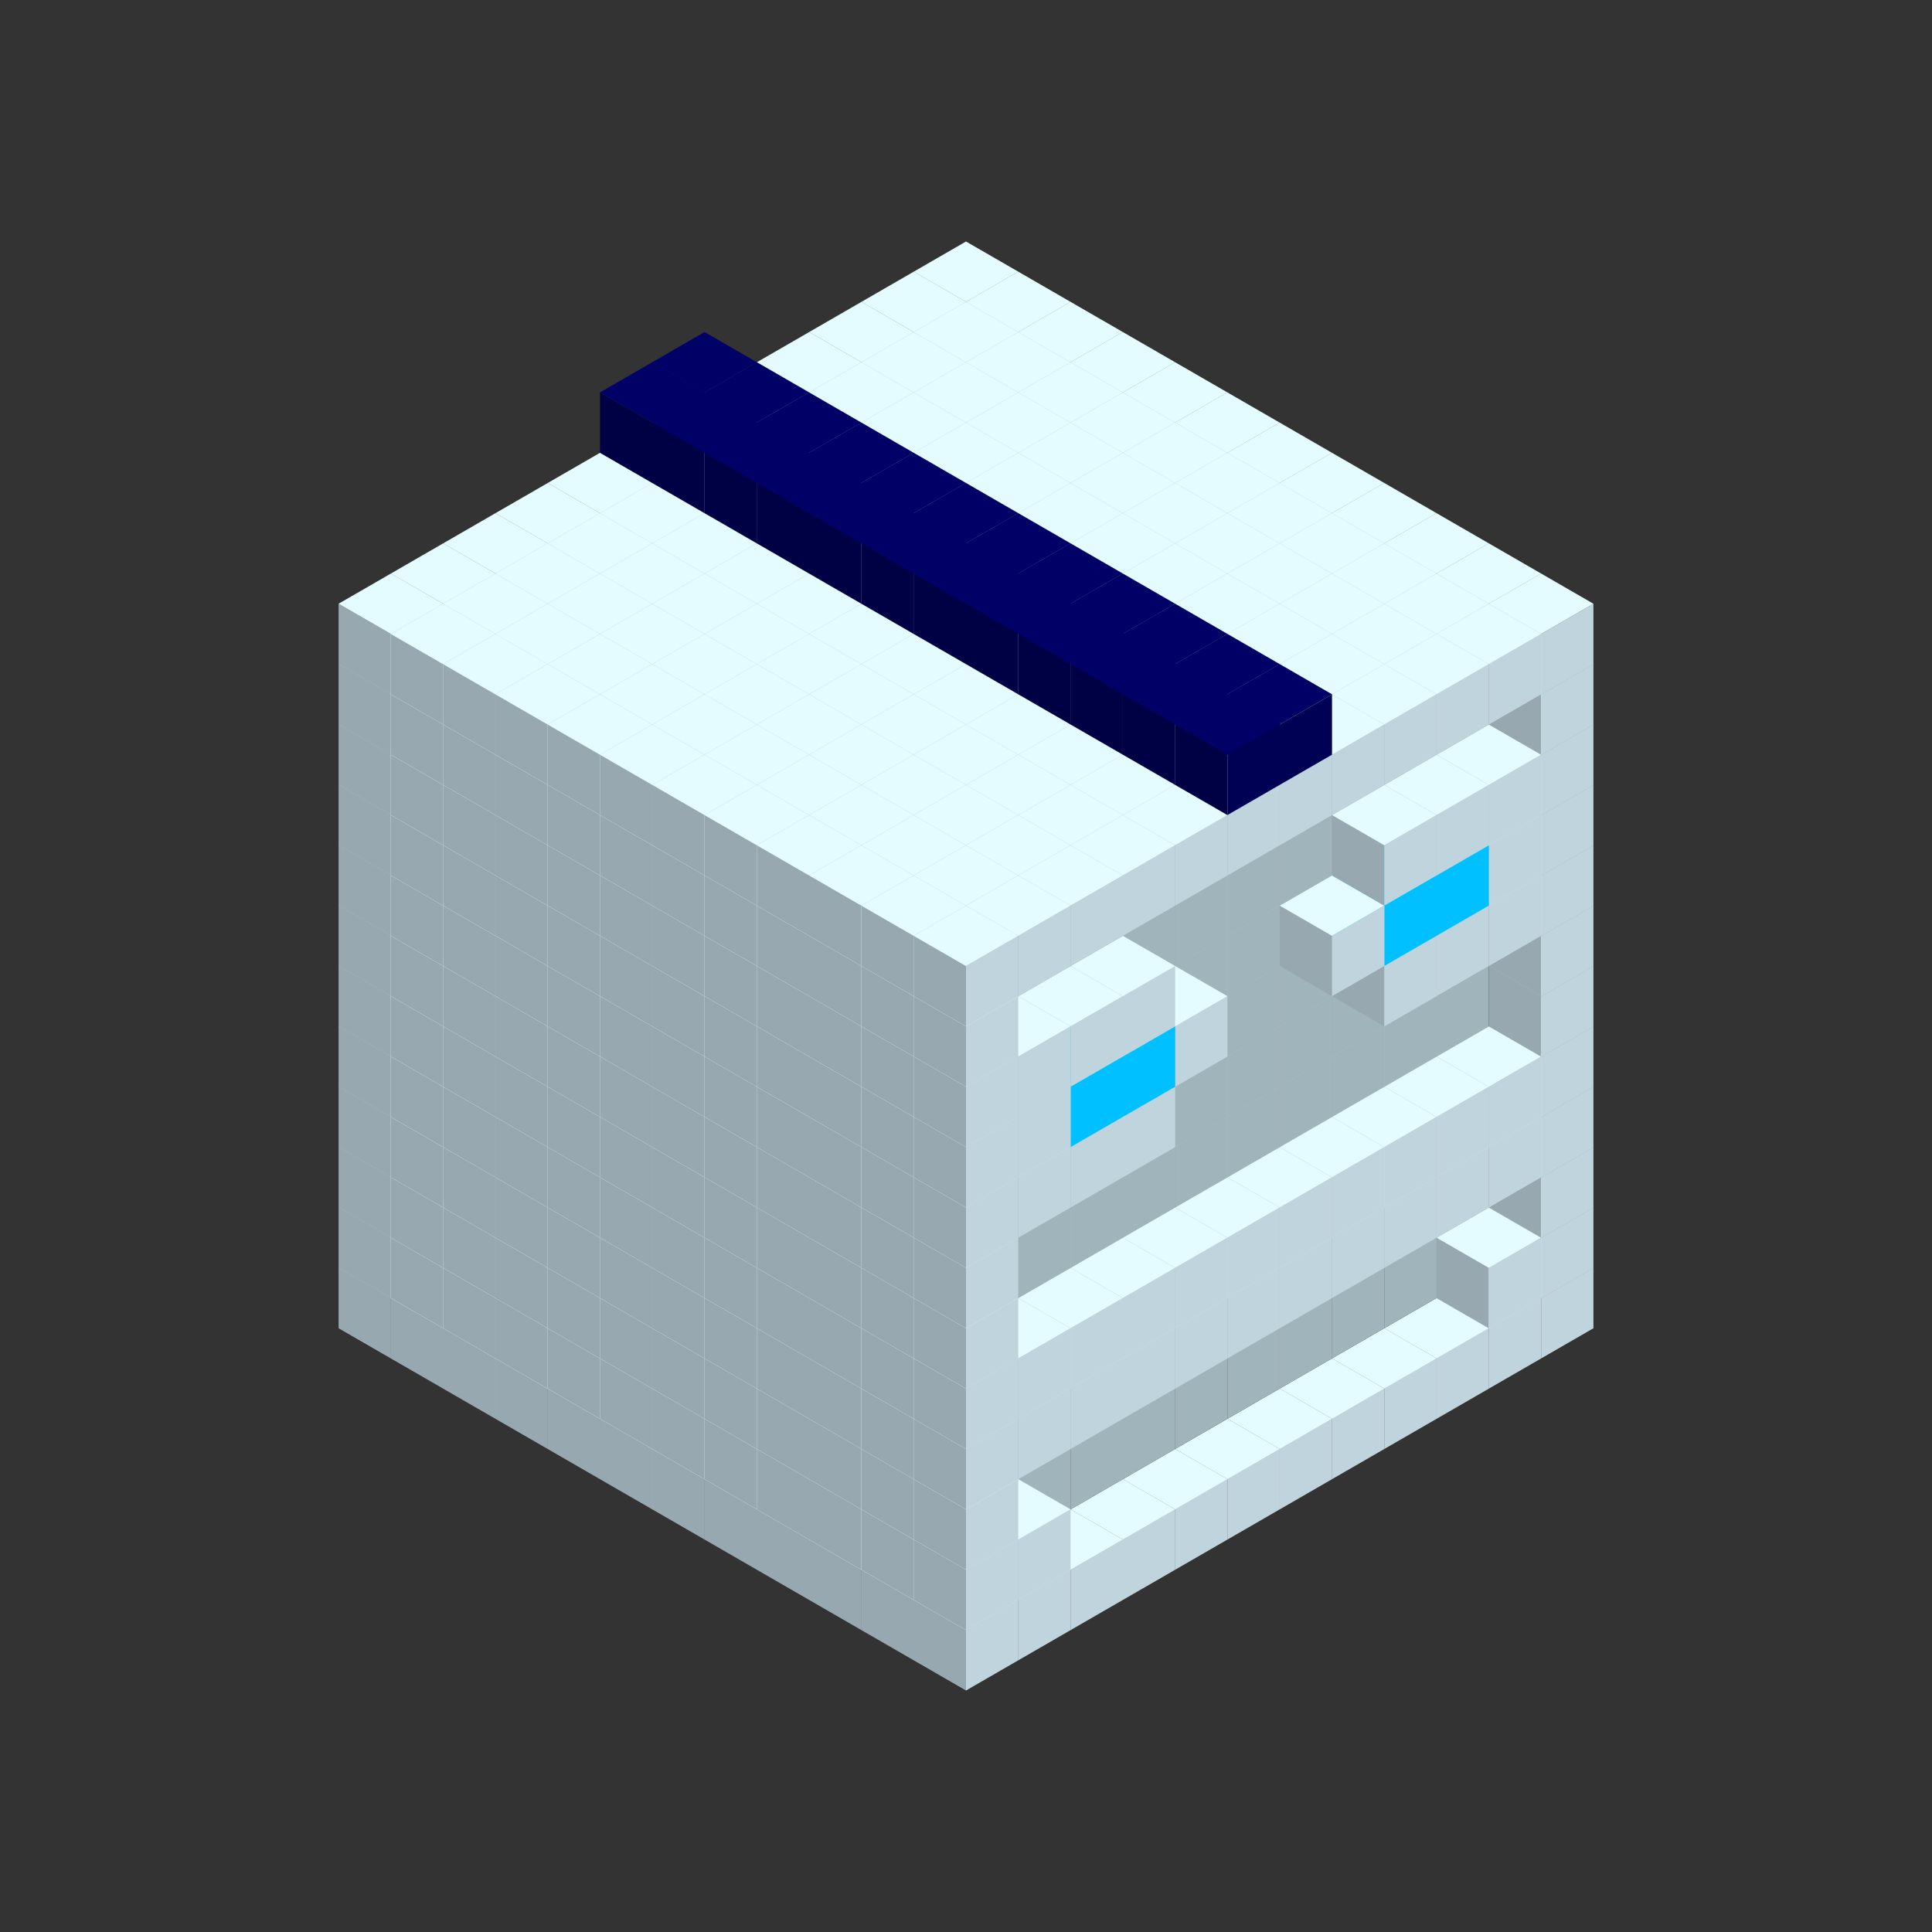 
<svg width='600' height='600' viewBox='4436371 5550000 3200000 3200000' xmlns='http://www.w3.org/2000/svg' xmlns:xlink='http://www.w3.org/1999/xlink'>
<rect x="4436371" y="5550000" width="3200000" height="3200000" fill="#333333" stroke="none"/>
<use xlink:href='#v-0x000000aa-1' transform='translate(983738,3600000)'/>
<use xlink:href='#v-0x000000aa-1' transform='translate(1070341,3650000)'/>
<use xlink:href='#v-0x000000aa-1' transform='translate(1156944,3700000)'/>
<use xlink:href='#v-0x000000aa-1' transform='translate(1243547,3750000)'/>
<use xlink:href='#v-0x000000aa-1' transform='translate(1330150,3800000)'/>
<use xlink:href='#v-0x000000aa-1' transform='translate(1416753,3850000)'/>
<use xlink:href='#v-0x000000aa-1' transform='translate(1503356,3900000)'/>
<use xlink:href='#v-0x000000aa-1' transform='translate(1589959,3950000)'/>
<use xlink:href='#v-0x000000aa-1' transform='translate(1676562,4000000)'/>
<use xlink:href='#v-0x000000aa-1' transform='translate(1763165,4050000)'/>
<use xlink:href='#v-0x000000aa-1' transform='translate(1849768,4100000)'/>
<use xlink:href='#v-0x000000aa-1' transform='translate(2889004,3600000)'/>
<use xlink:href='#v-0x000000aa-1' transform='translate(2802401,3650000)'/>
<use xlink:href='#v-0x000000aa-1' transform='translate(2715798,3700000)'/>
<use xlink:href='#v-0x000000aa-1' transform='translate(2629195,3750000)'/>
<use xlink:href='#v-0x000000aa-1' transform='translate(2542592,3800000)'/>
<use xlink:href='#v-0x000000aa-1' transform='translate(2455989,3850000)'/>
<use xlink:href='#v-0x000000aa-1' transform='translate(2369386,3900000)'/>
<use xlink:href='#v-0x000000aa-1' transform='translate(2282783,3950000)'/>
<use xlink:href='#v-0x000000aa-1' transform='translate(2196180,4000000)'/>
<use xlink:href='#v-0x000000aa-1' transform='translate(2109577,4050000)'/>
<use xlink:href='#v-0x000000aa-1' transform='translate(2022974,4100000)'/>
<use xlink:href='#v-0x000000aa-1' transform='translate(1936371,4150000)'/>
<use xlink:href='#v-0x000000aa-1' transform='translate(983738,3500000)'/>
<use xlink:href='#v-0x000000aa-1' transform='translate(1070341,3550000)'/>
<use xlink:href='#v-0x000000aa-1' transform='translate(1156944,3600000)'/>
<use xlink:href='#v-0x000000aa-1' transform='translate(1243547,3650000)'/>
<use xlink:href='#v-0x000000aa-1' transform='translate(1330150,3700000)'/>
<use xlink:href='#v-0x000000aa-1' transform='translate(1416753,3750000)'/>
<use xlink:href='#v-0x000000aa-1' transform='translate(1503356,3800000)'/>
<use xlink:href='#v-0x000000aa-1' transform='translate(1589959,3850000)'/>
<use xlink:href='#v-0x000000aa-1' transform='translate(1676562,3900000)'/>
<use xlink:href='#v-0x000000aa-1' transform='translate(1763165,3950000)'/>
<use xlink:href='#v-0x000000aa-2' transform='translate(2715798,3500000)'/>
<use xlink:href='#v-0x000000aa-2' transform='translate(2629195,3550000)'/>
<use xlink:href='#v-0x000000aa-2' transform='translate(2542592,3600000)'/>
<use xlink:href='#v-0x000000aa-2' transform='translate(2455989,3650000)'/>
<use xlink:href='#v-0x000000aa-2' transform='translate(2369386,3700000)'/>
<use xlink:href='#v-0x000000aa-2' transform='translate(2282783,3750000)'/>
<use xlink:href='#v-0x000000aa-2' transform='translate(2196180,3800000)'/>
<use xlink:href='#v-0x000000aa-2' transform='translate(2109577,3850000)'/>
<use xlink:href='#v-0x000000aa-2' transform='translate(2022974,3900000)'/>
<use xlink:href='#v-0x000000aa-2' transform='translate(1936371,3950000)'/>
<use xlink:href='#v-0x000000aa-1' transform='translate(1849768,4000000)'/>
<use xlink:href='#v-0x000000aa-1' transform='translate(2889004,3500000)'/>
<use xlink:href='#v-0x000000aa-1' transform='translate(2802401,3550000)'/>
<use xlink:href='#v-0x000000aa-1' transform='translate(2022974,4000000)'/>
<use xlink:href='#v-0x000000aa-1' transform='translate(1936371,4050000)'/>
<use xlink:href='#v-0x000000aa-1' transform='translate(983738,3400000)'/>
<use xlink:href='#v-0x000000aa-1' transform='translate(1070341,3450000)'/>
<use xlink:href='#v-0x000000aa-1' transform='translate(1156944,3500000)'/>
<use xlink:href='#v-0x000000aa-1' transform='translate(1243547,3550000)'/>
<use xlink:href='#v-0x000000aa-1' transform='translate(1330150,3600000)'/>
<use xlink:href='#v-0x000000aa-1' transform='translate(1416753,3650000)'/>
<use xlink:href='#v-0x000000aa-1' transform='translate(1503356,3700000)'/>
<use xlink:href='#v-0x000000aa-1' transform='translate(1589959,3750000)'/>
<use xlink:href='#v-0x000000aa-1' transform='translate(1676562,3800000)'/>
<use xlink:href='#v-0x000000aa-1' transform='translate(1763165,3850000)'/>
<use xlink:href='#v-0x000000aa-2' transform='translate(2715798,3400000)'/>
<use xlink:href='#v-0x000000aa-2' transform='translate(2629195,3450000)'/>
<use xlink:href='#v-0x000000aa-2' transform='translate(2542592,3500000)'/>
<use xlink:href='#v-0x000000aa-2' transform='translate(2455989,3550000)'/>
<use xlink:href='#v-0x000000aa-2' transform='translate(2369386,3600000)'/>
<use xlink:href='#v-0x000000aa-2' transform='translate(2282783,3650000)'/>
<use xlink:href='#v-0x000000aa-2' transform='translate(2196180,3700000)'/>
<use xlink:href='#v-0x000000aa-2' transform='translate(2109577,3750000)'/>
<use xlink:href='#v-0x000000aa-2' transform='translate(2022974,3800000)'/>
<use xlink:href='#v-0x000000aa-2' transform='translate(1936371,3850000)'/>
<use xlink:href='#v-0x000000aa-1' transform='translate(1849768,3900000)'/>
<use xlink:href='#v-0x000000aa-1' transform='translate(2889004,3400000)'/>
<use xlink:href='#v-0x000000aa-1' transform='translate(1936371,3950000)'/>
<use xlink:href='#v-0x000000aa-1' transform='translate(983738,3300000)'/>
<use xlink:href='#v-0x000000aa-1' transform='translate(1070341,3350000)'/>
<use xlink:href='#v-0x000000aa-1' transform='translate(1156944,3400000)'/>
<use xlink:href='#v-0x000000aa-1' transform='translate(1243547,3450000)'/>
<use xlink:href='#v-0x000000aa-1' transform='translate(1330150,3500000)'/>
<use xlink:href='#v-0x000000aa-1' transform='translate(1416753,3550000)'/>
<use xlink:href='#v-0x000000aa-1' transform='translate(1503356,3600000)'/>
<use xlink:href='#v-0x000000aa-1' transform='translate(1589959,3650000)'/>
<use xlink:href='#v-0x000000aa-1' transform='translate(1676562,3700000)'/>
<use xlink:href='#v-0x000000aa-1' transform='translate(1763165,3750000)'/>
<use xlink:href='#v-0x000000aa-2' transform='translate(2715798,3300000)'/>
<use xlink:href='#v-0x000000aa-2' transform='translate(2629195,3350000)'/>
<use xlink:href='#v-0x000000aa-2' transform='translate(2542592,3400000)'/>
<use xlink:href='#v-0x000000aa-2' transform='translate(2455989,3450000)'/>
<use xlink:href='#v-0x000000aa-2' transform='translate(2369386,3500000)'/>
<use xlink:href='#v-0x000000aa-2' transform='translate(2282783,3550000)'/>
<use xlink:href='#v-0x000000aa-2' transform='translate(2196180,3600000)'/>
<use xlink:href='#v-0x000000aa-2' transform='translate(2109577,3650000)'/>
<use xlink:href='#v-0x000000aa-2' transform='translate(2022974,3700000)'/>
<use xlink:href='#v-0x000000aa-2' transform='translate(1936371,3750000)'/>
<use xlink:href='#v-0x000000aa-1' transform='translate(1849768,3800000)'/>
<use xlink:href='#v-0x000000aa-1' transform='translate(2889004,3300000)'/>
<use xlink:href='#v-0x000000aa-1' transform='translate(2802401,3350000)'/>
<use xlink:href='#v-0x000000aa-1' transform='translate(2715798,3400000)'/>
<use xlink:href='#v-0x000000aa-1' transform='translate(2629195,3450000)'/>
<use xlink:href='#v-0x000000aa-1' transform='translate(2542592,3500000)'/>
<use xlink:href='#v-0x000000aa-1' transform='translate(2455989,3550000)'/>
<use xlink:href='#v-0x000000aa-1' transform='translate(2369386,3600000)'/>
<use xlink:href='#v-0x000000aa-1' transform='translate(2282783,3650000)'/>
<use xlink:href='#v-0x000000aa-1' transform='translate(2196180,3700000)'/>
<use xlink:href='#v-0x000000aa-1' transform='translate(2109577,3750000)'/>
<use xlink:href='#v-0x000000aa-1' transform='translate(2022974,3800000)'/>
<use xlink:href='#v-0x000000aa-1' transform='translate(1936371,3850000)'/>
<use xlink:href='#v-0x000000aa-1' transform='translate(983738,3200000)'/>
<use xlink:href='#v-0x000000aa-1' transform='translate(1070341,3250000)'/>
<use xlink:href='#v-0x000000aa-1' transform='translate(1156944,3300000)'/>
<use xlink:href='#v-0x000000aa-1' transform='translate(1243547,3350000)'/>
<use xlink:href='#v-0x000000aa-1' transform='translate(1330150,3400000)'/>
<use xlink:href='#v-0x000000aa-1' transform='translate(1416753,3450000)'/>
<use xlink:href='#v-0x000000aa-1' transform='translate(1503356,3500000)'/>
<use xlink:href='#v-0x000000aa-1' transform='translate(1589959,3550000)'/>
<use xlink:href='#v-0x000000aa-1' transform='translate(1676562,3600000)'/>
<use xlink:href='#v-0x000000aa-1' transform='translate(1763165,3650000)'/>
<use xlink:href='#v-0x000000aa-2' transform='translate(2715798,3200000)'/>
<use xlink:href='#v-0x000000aa-2' transform='translate(2629195,3250000)'/>
<use xlink:href='#v-0x000000aa-2' transform='translate(2542592,3300000)'/>
<use xlink:href='#v-0x000000aa-2' transform='translate(2455989,3350000)'/>
<use xlink:href='#v-0x000000aa-2' transform='translate(2369386,3400000)'/>
<use xlink:href='#v-0x000000aa-2' transform='translate(2282783,3450000)'/>
<use xlink:href='#v-0x000000aa-2' transform='translate(2196180,3500000)'/>
<use xlink:href='#v-0x000000aa-2' transform='translate(2109577,3550000)'/>
<use xlink:href='#v-0x000000aa-2' transform='translate(2022974,3600000)'/>
<use xlink:href='#v-0x000000aa-2' transform='translate(1936371,3650000)'/>
<use xlink:href='#v-0x000000aa-1' transform='translate(1849768,3700000)'/>
<use xlink:href='#v-0x000000aa-1' transform='translate(2889004,3200000)'/>
<use xlink:href='#v-0x000000aa-1' transform='translate(2802401,3250000)'/>
<use xlink:href='#v-0x000000aa-1' transform='translate(2715798,3300000)'/>
<use xlink:href='#v-0x000000aa-1' transform='translate(2629195,3350000)'/>
<use xlink:href='#v-0x000000aa-1' transform='translate(2542592,3400000)'/>
<use xlink:href='#v-0x000000aa-1' transform='translate(2455989,3450000)'/>
<use xlink:href='#v-0x000000aa-1' transform='translate(2369386,3500000)'/>
<use xlink:href='#v-0x000000aa-1' transform='translate(2282783,3550000)'/>
<use xlink:href='#v-0x000000aa-1' transform='translate(2196180,3600000)'/>
<use xlink:href='#v-0x000000aa-1' transform='translate(2109577,3650000)'/>
<use xlink:href='#v-0x000000aa-1' transform='translate(2022974,3700000)'/>
<use xlink:href='#v-0x000000aa-1' transform='translate(1936371,3750000)'/>
<use xlink:href='#v-0x000000aa-1' transform='translate(983738,3100000)'/>
<use xlink:href='#v-0x000000aa-1' transform='translate(1070341,3150000)'/>
<use xlink:href='#v-0x000000aa-1' transform='translate(1156944,3200000)'/>
<use xlink:href='#v-0x000000aa-1' transform='translate(1243547,3250000)'/>
<use xlink:href='#v-0x000000aa-1' transform='translate(1330150,3300000)'/>
<use xlink:href='#v-0x000000aa-1' transform='translate(1416753,3350000)'/>
<use xlink:href='#v-0x000000aa-1' transform='translate(1503356,3400000)'/>
<use xlink:href='#v-0x000000aa-1' transform='translate(1589959,3450000)'/>
<use xlink:href='#v-0x000000aa-1' transform='translate(1676562,3500000)'/>
<use xlink:href='#v-0x000000aa-1' transform='translate(1763165,3550000)'/>
<use xlink:href='#v-0x000000aa-2' transform='translate(2715798,3100000)'/>
<use xlink:href='#v-0x000000aa-2' transform='translate(2629195,3150000)'/>
<use xlink:href='#v-0x000000aa-2' transform='translate(2542592,3200000)'/>
<use xlink:href='#v-0x000000aa-2' transform='translate(2455989,3250000)'/>
<use xlink:href='#v-0x000000aa-2' transform='translate(2369386,3300000)'/>
<use xlink:href='#v-0x000000aa-2' transform='translate(2282783,3350000)'/>
<use xlink:href='#v-0x000000aa-2' transform='translate(2196180,3400000)'/>
<use xlink:href='#v-0x000000aa-2' transform='translate(2109577,3450000)'/>
<use xlink:href='#v-0x000000aa-2' transform='translate(2022974,3500000)'/>
<use xlink:href='#v-0x000000aa-2' transform='translate(1936371,3550000)'/>
<use xlink:href='#v-0x000000aa-1' transform='translate(1849768,3600000)'/>
<use xlink:href='#v-0x000000aa-1' transform='translate(2889004,3100000)'/>
<use xlink:href='#v-0x000000aa-1' transform='translate(1936371,3650000)'/>
<use xlink:href='#v-0x000000aa-1' transform='translate(983738,3000000)'/>
<use xlink:href='#v-0x000000aa-1' transform='translate(1070341,3050000)'/>
<use xlink:href='#v-0x000000aa-1' transform='translate(1156944,3100000)'/>
<use xlink:href='#v-0x000000aa-1' transform='translate(1243547,3150000)'/>
<use xlink:href='#v-0x000000aa-1' transform='translate(1330150,3200000)'/>
<use xlink:href='#v-0x000000aa-1' transform='translate(1416753,3250000)'/>
<use xlink:href='#v-0x000000aa-1' transform='translate(1503356,3300000)'/>
<use xlink:href='#v-0x000000aa-1' transform='translate(1589959,3350000)'/>
<use xlink:href='#v-0x000000aa-1' transform='translate(1676562,3400000)'/>
<use xlink:href='#v-0x000000aa-1' transform='translate(1763165,3450000)'/>
<use xlink:href='#v-0x000000aa-2' transform='translate(2715798,3000000)'/>
<use xlink:href='#v-0x000000aa-2' transform='translate(2629195,3050000)'/>
<use xlink:href='#v-0x000000aa-2' transform='translate(2542592,3100000)'/>
<use xlink:href='#v-0x000000aa-2' transform='translate(2455989,3150000)'/>
<use xlink:href='#v-0x000000aa-2' transform='translate(2369386,3200000)'/>
<use xlink:href='#v-0x000000aa-2' transform='translate(2282783,3250000)'/>
<use xlink:href='#v-0x000000aa-2' transform='translate(2196180,3300000)'/>
<use xlink:href='#v-0x000000aa-2' transform='translate(2109577,3350000)'/>
<use xlink:href='#v-0x000000aa-2' transform='translate(2022974,3400000)'/>
<use xlink:href='#v-0x000000aa-2' transform='translate(1936371,3450000)'/>
<use xlink:href='#v-0x000000aa-1' transform='translate(1849768,3500000)'/>
<use xlink:href='#v-0x000000aa-1' transform='translate(2889004,3000000)'/>
<use xlink:href='#v-0x000000aa-1' transform='translate(1936371,3550000)'/>
<use xlink:href='#v-0x000000aa-1' transform='translate(983738,2900000)'/>
<use xlink:href='#v-0x000000aa-1' transform='translate(1070341,2950000)'/>
<use xlink:href='#v-0x000000aa-1' transform='translate(1156944,3000000)'/>
<use xlink:href='#v-0x000000aa-1' transform='translate(1243547,3050000)'/>
<use xlink:href='#v-0x000000aa-1' transform='translate(1330150,3100000)'/>
<use xlink:href='#v-0x000000aa-1' transform='translate(1416753,3150000)'/>
<use xlink:href='#v-0x000000aa-1' transform='translate(1503356,3200000)'/>
<use xlink:href='#v-0x000000aa-1' transform='translate(1589959,3250000)'/>
<use xlink:href='#v-0x000000aa-1' transform='translate(1676562,3300000)'/>
<use xlink:href='#v-0x000000aa-1' transform='translate(1763165,3350000)'/>
<use xlink:href='#v-0x000000aa-2' transform='translate(2715798,2900000)'/>
<use xlink:href='#v-0x000000aa-2' transform='translate(2629195,2950000)'/>
<use xlink:href='#v-0x000000aa-2' transform='translate(2542592,3000000)'/>
<use xlink:href='#v-0x000000aa-2' transform='translate(2455989,3050000)'/>
<use xlink:href='#v-0x000000aa-2' transform='translate(2369386,3100000)'/>
<use xlink:href='#v-0x000000aa-2' transform='translate(2282783,3150000)'/>
<use xlink:href='#v-0x000000aa-2' transform='translate(2196180,3200000)'/>
<use xlink:href='#v-0x000000aa-2' transform='translate(2109577,3250000)'/>
<use xlink:href='#v-0x000000aa-2' transform='translate(2022974,3300000)'/>
<use xlink:href='#v-0x000000aa-2' transform='translate(1936371,3350000)'/>
<use xlink:href='#v-0x000000aa-1' transform='translate(1849768,3400000)'/>
<use xlink:href='#v-0x000000aa-1' transform='translate(2889004,2900000)'/>
<use xlink:href='#v-0x000000aa-1' transform='translate(2802401,2950000)'/>
<use xlink:href='#v-0x000000aa-1' transform='translate(2715798,3000000)'/>
<use xlink:href='#v-0x000000aa-1' transform='translate(2629195,3050000)'/>
<use xlink:href='#v-0x000000aa-1' transform='translate(2196180,3300000)'/>
<use xlink:href='#v-0x000000aa-1' transform='translate(2109577,3350000)'/>
<use xlink:href='#v-0x000000aa-1' transform='translate(2022974,3400000)'/>
<use xlink:href='#v-0x000000aa-1' transform='translate(1936371,3450000)'/>
<use xlink:href='#v-0x000000aa-1' transform='translate(983738,2800000)'/>
<use xlink:href='#v-0x000000aa-1' transform='translate(1070341,2850000)'/>
<use xlink:href='#v-0x000000aa-1' transform='translate(1156944,2900000)'/>
<use xlink:href='#v-0x000000aa-1' transform='translate(1243547,2950000)'/>
<use xlink:href='#v-0x000000aa-1' transform='translate(1330150,3000000)'/>
<use xlink:href='#v-0x000000aa-1' transform='translate(1416753,3050000)'/>
<use xlink:href='#v-0x000000aa-1' transform='translate(1503356,3100000)'/>
<use xlink:href='#v-0x000000aa-1' transform='translate(1589959,3150000)'/>
<use xlink:href='#v-0x000000aa-1' transform='translate(1676562,3200000)'/>
<use xlink:href='#v-0x000000aa-1' transform='translate(1763165,3250000)'/>
<use xlink:href='#v-0x000000aa-2' transform='translate(2715798,2800000)'/>
<use xlink:href='#v-0x000000aa-2' transform='translate(2629195,2850000)'/>
<use xlink:href='#v-0x000000aa-2' transform='translate(2542592,2900000)'/>
<use xlink:href='#v-0x000000aa-2' transform='translate(2455989,2950000)'/>
<use xlink:href='#v-0x000000aa-2' transform='translate(2369386,3000000)'/>
<use xlink:href='#v-0x000000aa-2' transform='translate(2282783,3050000)'/>
<use xlink:href='#v-0x000000aa-2' transform='translate(2196180,3100000)'/>
<use xlink:href='#v-0x000000aa-2' transform='translate(2109577,3150000)'/>
<use xlink:href='#v-0x000000aa-2' transform='translate(2022974,3200000)'/>
<use xlink:href='#v-0x000000aa-2' transform='translate(1936371,3250000)'/>
<use xlink:href='#v-0x000000aa-1' transform='translate(1849768,3300000)'/>
<use xlink:href='#v-0x000000aa-1' transform='translate(2889004,2800000)'/>
<use xlink:href='#v-0x000000aa-1' transform='translate(2802401,2850000)'/>
<use xlink:href='#v-0x000000aa-3' transform='translate(2715798,2900000)'/>
<use xlink:href='#v-0x000000aa-3' transform='translate(2629195,2950000)'/>
<use xlink:href='#v-0x000000aa-1' transform='translate(2542592,3000000)'/>
<use xlink:href='#v-0x000000aa-1' transform='translate(2282783,3150000)'/>
<use xlink:href='#v-0x000000aa-3' transform='translate(2196180,3200000)'/>
<use xlink:href='#v-0x000000aa-3' transform='translate(2109577,3250000)'/>
<use xlink:href='#v-0x000000aa-1' transform='translate(2022974,3300000)'/>
<use xlink:href='#v-0x000000aa-1' transform='translate(1936371,3350000)'/>
<use xlink:href='#v-0x000000aa-1' transform='translate(983738,2700000)'/>
<use xlink:href='#v-0x000000aa-1' transform='translate(1070341,2750000)'/>
<use xlink:href='#v-0x000000aa-1' transform='translate(1156944,2800000)'/>
<use xlink:href='#v-0x000000aa-1' transform='translate(1243547,2850000)'/>
<use xlink:href='#v-0x000000aa-1' transform='translate(1330150,2900000)'/>
<use xlink:href='#v-0x000000aa-1' transform='translate(1416753,2950000)'/>
<use xlink:href='#v-0x000000aa-1' transform='translate(1503356,3000000)'/>
<use xlink:href='#v-0x000000aa-1' transform='translate(1589959,3050000)'/>
<use xlink:href='#v-0x000000aa-1' transform='translate(1676562,3100000)'/>
<use xlink:href='#v-0x000000aa-1' transform='translate(1763165,3150000)'/>
<use xlink:href='#v-0x000000aa-2' transform='translate(2715798,2700000)'/>
<use xlink:href='#v-0x000000aa-2' transform='translate(2629195,2750000)'/>
<use xlink:href='#v-0x000000aa-2' transform='translate(2542592,2800000)'/>
<use xlink:href='#v-0x000000aa-2' transform='translate(2455989,2850000)'/>
<use xlink:href='#v-0x000000aa-2' transform='translate(2369386,2900000)'/>
<use xlink:href='#v-0x000000aa-2' transform='translate(2282783,2950000)'/>
<use xlink:href='#v-0x000000aa-2' transform='translate(2196180,3000000)'/>
<use xlink:href='#v-0x000000aa-2' transform='translate(2109577,3050000)'/>
<use xlink:href='#v-0x000000aa-2' transform='translate(2022974,3100000)'/>
<use xlink:href='#v-0x000000aa-2' transform='translate(1936371,3150000)'/>
<use xlink:href='#v-0x000000aa-1' transform='translate(1849768,3200000)'/>
<use xlink:href='#v-0x000000aa-1' transform='translate(2889004,2700000)'/>
<use xlink:href='#v-0x000000aa-1' transform='translate(2802401,2750000)'/>
<use xlink:href='#v-0x000000aa-1' transform='translate(2715798,2800000)'/>
<use xlink:href='#v-0x000000aa-1' transform='translate(2629195,2850000)'/>
<use xlink:href='#v-0x000000aa-1' transform='translate(2196180,3100000)'/>
<use xlink:href='#v-0x000000aa-1' transform='translate(2109577,3150000)'/>
<use xlink:href='#v-0x000000aa-1' transform='translate(2022974,3200000)'/>
<use xlink:href='#v-0x000000aa-1' transform='translate(1936371,3250000)'/>
<use xlink:href='#v-0x000000aa-1' transform='translate(983738,2600000)'/>
<use xlink:href='#v-0x000000aa-1' transform='translate(1070341,2650000)'/>
<use xlink:href='#v-0x000000aa-1' transform='translate(1156944,2700000)'/>
<use xlink:href='#v-0x000000aa-1' transform='translate(1243547,2750000)'/>
<use xlink:href='#v-0x000000aa-1' transform='translate(1330150,2800000)'/>
<use xlink:href='#v-0x000000aa-1' transform='translate(1416753,2850000)'/>
<use xlink:href='#v-0x000000aa-1' transform='translate(1503356,2900000)'/>
<use xlink:href='#v-0x000000aa-1' transform='translate(1589959,2950000)'/>
<use xlink:href='#v-0x000000aa-1' transform='translate(1676562,3000000)'/>
<use xlink:href='#v-0x000000aa-1' transform='translate(1763165,3050000)'/>
<use xlink:href='#v-0x000000aa-2' transform='translate(2715798,2600000)'/>
<use xlink:href='#v-0x000000aa-2' transform='translate(2629195,2650000)'/>
<use xlink:href='#v-0x000000aa-2' transform='translate(2542592,2700000)'/>
<use xlink:href='#v-0x000000aa-2' transform='translate(2455989,2750000)'/>
<use xlink:href='#v-0x000000aa-2' transform='translate(2369386,2800000)'/>
<use xlink:href='#v-0x000000aa-2' transform='translate(2282783,2850000)'/>
<use xlink:href='#v-0x000000aa-2' transform='translate(2196180,2900000)'/>
<use xlink:href='#v-0x000000aa-2' transform='translate(2109577,2950000)'/>
<use xlink:href='#v-0x000000aa-2' transform='translate(2022974,3000000)'/>
<use xlink:href='#v-0x000000aa-2' transform='translate(1936371,3050000)'/>
<use xlink:href='#v-0x000000aa-1' transform='translate(1849768,3100000)'/>
<use xlink:href='#v-0x000000aa-1' transform='translate(2889004,2600000)'/>
<use xlink:href='#v-0x000000aa-1' transform='translate(1936371,3150000)'/>
<use xlink:href='#v-0x000000aa-1' transform='translate(1936371,1950000)'/>
<use xlink:href='#v-0x000000aa-1' transform='translate(1849768,2000000)'/>
<use xlink:href='#v-0x000000aa-1' transform='translate(1763165,2050000)'/>
<use xlink:href='#v-0x000000aa-1' transform='translate(1676562,2100000)'/>
<use xlink:href='#v-0x000000aa-1' transform='translate(1589959,2150000)'/>
<use xlink:href='#v-0x000000aa-1' transform='translate(1503356,2200000)'/>
<use xlink:href='#v-0x000000aa-1' transform='translate(1416753,2250000)'/>
<use xlink:href='#v-0x000000aa-1' transform='translate(1330150,2300000)'/>
<use xlink:href='#v-0x000000aa-1' transform='translate(1243547,2350000)'/>
<use xlink:href='#v-0x000000aa-1' transform='translate(1156944,2400000)'/>
<use xlink:href='#v-0x000000aa-1' transform='translate(1070341,2450000)'/>
<use xlink:href='#v-0x000000aa-1' transform='translate(983738,2500000)'/>
<use xlink:href='#v-0x000000aa-1' transform='translate(2022974,2000000)'/>
<use xlink:href='#v-0x000000aa-1' transform='translate(1936371,2050000)'/>
<use xlink:href='#v-0x000000aa-1' transform='translate(1849768,2100000)'/>
<use xlink:href='#v-0x000000aa-1' transform='translate(1763165,2150000)'/>
<use xlink:href='#v-0x000000aa-1' transform='translate(1676562,2200000)'/>
<use xlink:href='#v-0x000000aa-1' transform='translate(1589959,2250000)'/>
<use xlink:href='#v-0x000000aa-1' transform='translate(1503356,2300000)'/>
<use xlink:href='#v-0x000000aa-1' transform='translate(1416753,2350000)'/>
<use xlink:href='#v-0x000000aa-1' transform='translate(1330150,2400000)'/>
<use xlink:href='#v-0x000000aa-1' transform='translate(1243547,2450000)'/>
<use xlink:href='#v-0x000000aa-1' transform='translate(1156944,2500000)'/>
<use xlink:href='#v-0x000000aa-1' transform='translate(1070341,2550000)'/>
<use xlink:href='#v-0x000000aa-1' transform='translate(2109577,2050000)'/>
<use xlink:href='#v-0x000000aa-1' transform='translate(2022974,2100000)'/>
<use xlink:href='#v-0x000000aa-1' transform='translate(1936371,2150000)'/>
<use xlink:href='#v-0x000000aa-1' transform='translate(1849768,2200000)'/>
<use xlink:href='#v-0x000000aa-1' transform='translate(1763165,2250000)'/>
<use xlink:href='#v-0x000000aa-1' transform='translate(1676562,2300000)'/>
<use xlink:href='#v-0x000000aa-1' transform='translate(1589959,2350000)'/>
<use xlink:href='#v-0x000000aa-1' transform='translate(1503356,2400000)'/>
<use xlink:href='#v-0x000000aa-1' transform='translate(1416753,2450000)'/>
<use xlink:href='#v-0x000000aa-1' transform='translate(1330150,2500000)'/>
<use xlink:href='#v-0x000000aa-1' transform='translate(1243547,2550000)'/>
<use xlink:href='#v-0x000000aa-1' transform='translate(1156944,2600000)'/>
<use xlink:href='#v-0x000000aa-1' transform='translate(2196180,2100000)'/>
<use xlink:href='#v-0x000000aa-1' transform='translate(2109577,2150000)'/>
<use xlink:href='#v-0x000000aa-1' transform='translate(2022974,2200000)'/>
<use xlink:href='#v-0x000000aa-1' transform='translate(1936371,2250000)'/>
<use xlink:href='#v-0x000000aa-1' transform='translate(1849768,2300000)'/>
<use xlink:href='#v-0x000000aa-1' transform='translate(1763165,2350000)'/>
<use xlink:href='#v-0x000000aa-1' transform='translate(1676562,2400000)'/>
<use xlink:href='#v-0x000000aa-1' transform='translate(1589959,2450000)'/>
<use xlink:href='#v-0x000000aa-1' transform='translate(1503356,2500000)'/>
<use xlink:href='#v-0x000000aa-1' transform='translate(1416753,2550000)'/>
<use xlink:href='#v-0x000000aa-1' transform='translate(1330150,2600000)'/>
<use xlink:href='#v-0x000000aa-1' transform='translate(1243547,2650000)'/>
<use xlink:href='#v-0x000000aa-1' transform='translate(2282783,2150000)'/>
<use xlink:href='#v-0x000000aa-1' transform='translate(2196180,2200000)'/>
<use xlink:href='#v-0x000000aa-1' transform='translate(2109577,2250000)'/>
<use xlink:href='#v-0x000000aa-1' transform='translate(2022974,2300000)'/>
<use xlink:href='#v-0x000000aa-1' transform='translate(1936371,2350000)'/>
<use xlink:href='#v-0x000000aa-1' transform='translate(1849768,2400000)'/>
<use xlink:href='#v-0x000000aa-1' transform='translate(1763165,2450000)'/>
<use xlink:href='#v-0x000000aa-1' transform='translate(1676562,2500000)'/>
<use xlink:href='#v-0x000000aa-1' transform='translate(1589959,2550000)'/>
<use xlink:href='#v-0x000000aa-1' transform='translate(1503356,2600000)'/>
<use xlink:href='#v-0x000000aa-1' transform='translate(1416753,2650000)'/>
<use xlink:href='#v-0x000000aa-1' transform='translate(1330150,2700000)'/>
<use xlink:href='#v-0x000000aa-1' transform='translate(2369386,2200000)'/>
<use xlink:href='#v-0x000000aa-1' transform='translate(2282783,2250000)'/>
<use xlink:href='#v-0x000000aa-1' transform='translate(2196180,2300000)'/>
<use xlink:href='#v-0x000000aa-1' transform='translate(2109577,2350000)'/>
<use xlink:href='#v-0x000000aa-1' transform='translate(2022974,2400000)'/>
<use xlink:href='#v-0x000000aa-1' transform='translate(1936371,2450000)'/>
<use xlink:href='#v-0x000000aa-1' transform='translate(1849768,2500000)'/>
<use xlink:href='#v-0x000000aa-1' transform='translate(1763165,2550000)'/>
<use xlink:href='#v-0x000000aa-1' transform='translate(1676562,2600000)'/>
<use xlink:href='#v-0x000000aa-1' transform='translate(1589959,2650000)'/>
<use xlink:href='#v-0x000000aa-1' transform='translate(1503356,2700000)'/>
<use xlink:href='#v-0x000000aa-1' transform='translate(1416753,2750000)'/>
<use xlink:href='#v-0x000000aa-1' transform='translate(2455989,2250000)'/>
<use xlink:href='#v-0x000000aa-1' transform='translate(2369386,2300000)'/>
<use xlink:href='#v-0x000000aa-1' transform='translate(2282783,2350000)'/>
<use xlink:href='#v-0x000000aa-1' transform='translate(2196180,2400000)'/>
<use xlink:href='#v-0x000000aa-1' transform='translate(2109577,2450000)'/>
<use xlink:href='#v-0x000000aa-1' transform='translate(2022974,2500000)'/>
<use xlink:href='#v-0x000000aa-1' transform='translate(1936371,2550000)'/>
<use xlink:href='#v-0x000000aa-1' transform='translate(1849768,2600000)'/>
<use xlink:href='#v-0x000000aa-1' transform='translate(1763165,2650000)'/>
<use xlink:href='#v-0x000000aa-1' transform='translate(1676562,2700000)'/>
<use xlink:href='#v-0x000000aa-1' transform='translate(1589959,2750000)'/>
<use xlink:href='#v-0x000000aa-1' transform='translate(1503356,2800000)'/>
<use xlink:href='#v-0x000000aa-1' transform='translate(2542592,2300000)'/>
<use xlink:href='#v-0x000000aa-1' transform='translate(2455989,2350000)'/>
<use xlink:href='#v-0x000000aa-1' transform='translate(2369386,2400000)'/>
<use xlink:href='#v-0x000000aa-1' transform='translate(2282783,2450000)'/>
<use xlink:href='#v-0x000000aa-1' transform='translate(2196180,2500000)'/>
<use xlink:href='#v-0x000000aa-1' transform='translate(2109577,2550000)'/>
<use xlink:href='#v-0x000000aa-1' transform='translate(2022974,2600000)'/>
<use xlink:href='#v-0x000000aa-1' transform='translate(1936371,2650000)'/>
<use xlink:href='#v-0x000000aa-1' transform='translate(1849768,2700000)'/>
<use xlink:href='#v-0x000000aa-1' transform='translate(1763165,2750000)'/>
<use xlink:href='#v-0x000000aa-1' transform='translate(1676562,2800000)'/>
<use xlink:href='#v-0x000000aa-1' transform='translate(1589959,2850000)'/>
<use xlink:href='#v-0x000000aa-1' transform='translate(2629195,2350000)'/>
<use xlink:href='#v-0x000000aa-1' transform='translate(2542592,2400000)'/>
<use xlink:href='#v-0x000000aa-1' transform='translate(2455989,2450000)'/>
<use xlink:href='#v-0x000000aa-1' transform='translate(2369386,2500000)'/>
<use xlink:href='#v-0x000000aa-1' transform='translate(2282783,2550000)'/>
<use xlink:href='#v-0x000000aa-1' transform='translate(2196180,2600000)'/>
<use xlink:href='#v-0x000000aa-1' transform='translate(2109577,2650000)'/>
<use xlink:href='#v-0x000000aa-1' transform='translate(2022974,2700000)'/>
<use xlink:href='#v-0x000000aa-1' transform='translate(1936371,2750000)'/>
<use xlink:href='#v-0x000000aa-1' transform='translate(1849768,2800000)'/>
<use xlink:href='#v-0x000000aa-1' transform='translate(1763165,2850000)'/>
<use xlink:href='#v-0x000000aa-1' transform='translate(1676562,2900000)'/>
<use xlink:href='#v-0x000000aa-1' transform='translate(2715798,2400000)'/>
<use xlink:href='#v-0x000000aa-1' transform='translate(2629195,2450000)'/>
<use xlink:href='#v-0x000000aa-1' transform='translate(2542592,2500000)'/>
<use xlink:href='#v-0x000000aa-1' transform='translate(2455989,2550000)'/>
<use xlink:href='#v-0x000000aa-1' transform='translate(2369386,2600000)'/>
<use xlink:href='#v-0x000000aa-1' transform='translate(2282783,2650000)'/>
<use xlink:href='#v-0x000000aa-1' transform='translate(2196180,2700000)'/>
<use xlink:href='#v-0x000000aa-1' transform='translate(2109577,2750000)'/>
<use xlink:href='#v-0x000000aa-1' transform='translate(2022974,2800000)'/>
<use xlink:href='#v-0x000000aa-1' transform='translate(1936371,2850000)'/>
<use xlink:href='#v-0x000000aa-1' transform='translate(1849768,2900000)'/>
<use xlink:href='#v-0x000000aa-1' transform='translate(1763165,2950000)'/>
<use xlink:href='#v-0x000000aa-1' transform='translate(2802401,2450000)'/>
<use xlink:href='#v-0x000000aa-1' transform='translate(2715798,2500000)'/>
<use xlink:href='#v-0x000000aa-1' transform='translate(2629195,2550000)'/>
<use xlink:href='#v-0x000000aa-1' transform='translate(2542592,2600000)'/>
<use xlink:href='#v-0x000000aa-1' transform='translate(2455989,2650000)'/>
<use xlink:href='#v-0x000000aa-1' transform='translate(2369386,2700000)'/>
<use xlink:href='#v-0x000000aa-1' transform='translate(2282783,2750000)'/>
<use xlink:href='#v-0x000000aa-1' transform='translate(2196180,2800000)'/>
<use xlink:href='#v-0x000000aa-1' transform='translate(2109577,2850000)'/>
<use xlink:href='#v-0x000000aa-1' transform='translate(2022974,2900000)'/>
<use xlink:href='#v-0x000000aa-1' transform='translate(1936371,2950000)'/>
<use xlink:href='#v-0x000000aa-1' transform='translate(1849768,3000000)'/>
<use xlink:href='#v-0x000000aa-1' transform='translate(2889004,2500000)'/>
<use xlink:href='#v-0x000000aa-1' transform='translate(2802401,2550000)'/>
<use xlink:href='#v-0x000000aa-1' transform='translate(2715798,2600000)'/>
<use xlink:href='#v-0x000000aa-1' transform='translate(2629195,2650000)'/>
<use xlink:href='#v-0x000000aa-1' transform='translate(2542592,2700000)'/>
<use xlink:href='#v-0x000000aa-1' transform='translate(2455989,2750000)'/>
<use xlink:href='#v-0x000000aa-1' transform='translate(2369386,2800000)'/>
<use xlink:href='#v-0x000000aa-1' transform='translate(2282783,2850000)'/>
<use xlink:href='#v-0x000000aa-1' transform='translate(2196180,2900000)'/>
<use xlink:href='#v-0x000000aa-1' transform='translate(2109577,2950000)'/>
<use xlink:href='#v-0x000000aa-1' transform='translate(2022974,3000000)'/>
<use xlink:href='#v-0x000000aa-1' transform='translate(1936371,3050000)'/>
<use xlink:href='#v-0x000000aa-4' transform='translate(1503356,2100000)'/>
<use xlink:href='#v-0x000000aa-4' transform='translate(1416753,2150000)'/>
<use xlink:href='#v-0x000000aa-4' transform='translate(1589959,2150000)'/>
<use xlink:href='#v-0x000000aa-4' transform='translate(1503356,2200000)'/>
<use xlink:href='#v-0x000000aa-4' transform='translate(1676562,2200000)'/>
<use xlink:href='#v-0x000000aa-4' transform='translate(1589959,2250000)'/>
<use xlink:href='#v-0x000000aa-4' transform='translate(1763165,2250000)'/>
<use xlink:href='#v-0x000000aa-4' transform='translate(1676562,2300000)'/>
<use xlink:href='#v-0x000000aa-4' transform='translate(1849768,2300000)'/>
<use xlink:href='#v-0x000000aa-4' transform='translate(1763165,2350000)'/>
<use xlink:href='#v-0x000000aa-4' transform='translate(1936371,2350000)'/>
<use xlink:href='#v-0x000000aa-4' transform='translate(1849768,2400000)'/>
<use xlink:href='#v-0x000000aa-4' transform='translate(2022974,2400000)'/>
<use xlink:href='#v-0x000000aa-4' transform='translate(1936371,2450000)'/>
<use xlink:href='#v-0x000000aa-4' transform='translate(2109577,2450000)'/>
<use xlink:href='#v-0x000000aa-4' transform='translate(2022974,2500000)'/>
<use xlink:href='#v-0x000000aa-4' transform='translate(2196180,2500000)'/>
<use xlink:href='#v-0x000000aa-4' transform='translate(2109577,2550000)'/>
<use xlink:href='#v-0x000000aa-4' transform='translate(2282783,2550000)'/>
<use xlink:href='#v-0x000000aa-4' transform='translate(2196180,2600000)'/>
<use xlink:href='#v-0x000000aa-4' transform='translate(2369386,2600000)'/>
<use xlink:href='#v-0x000000aa-4' transform='translate(2282783,2650000)'/>
<use xlink:href='#v-0x000000aa-4' transform='translate(2455989,2650000)'/>
<use xlink:href='#v-0x000000aa-4' transform='translate(2369386,2700000)'/>
<defs>
<g id='v-0x000000aa-1'>
<polygon points='4100000,4100000 4100000,4200000 4013397,4150000 4013397,4050000' fill='#98a8b0'/>
<polygon points='4100000,4100000 4100000,4200000 4186602,4150000 4186602,4050000' fill='#c0d4dd'/>
<polygon points='4100000,4100000 4013397,4050000 4100000,4000000 4186602,4050000' fill='#e4fcff'/>
</g>
<g id='v-0x000000aa-2'>
<polygon points='4100000,4100000 4100000,4200000 4013397,4150000 4013397,4050000' fill='#809094'/>
<polygon points='4100000,4100000 4100000,4200000 4186602,4150000 4186602,4050000' fill='#a0b4bb'/>
<polygon points='4100000,4100000 4013397,4050000 4100000,4000000 4186602,4050000' fill='#c0d8de'/>
</g>
<g id='v-0x000000aa-3'>
<polygon points='4100000,4100000 4100000,4200000 4013397,4150000 4013397,4050000' fill='#0098cc'/>
<polygon points='4100000,4100000 4100000,4200000 4186602,4150000 4186602,4050000' fill='#00c0ff'/>
<polygon points='4100000,4100000 4013397,4050000 4100000,4000000 4186602,4050000' fill='#00e4ff'/>
</g>
<g id='v-0x000000aa-4'>
<polygon points='4100000,4100000 4100000,4200000 4013397,4150000 4013397,4050000' fill='#000044'/>
<polygon points='4100000,4100000 4100000,4200000 4186602,4150000 4186602,4050000' fill='#000055'/>
<polygon points='4100000,4100000 4013397,4050000 4100000,4000000 4186602,4050000' fill='#000066'/>
</g>
</defs>
</svg>
